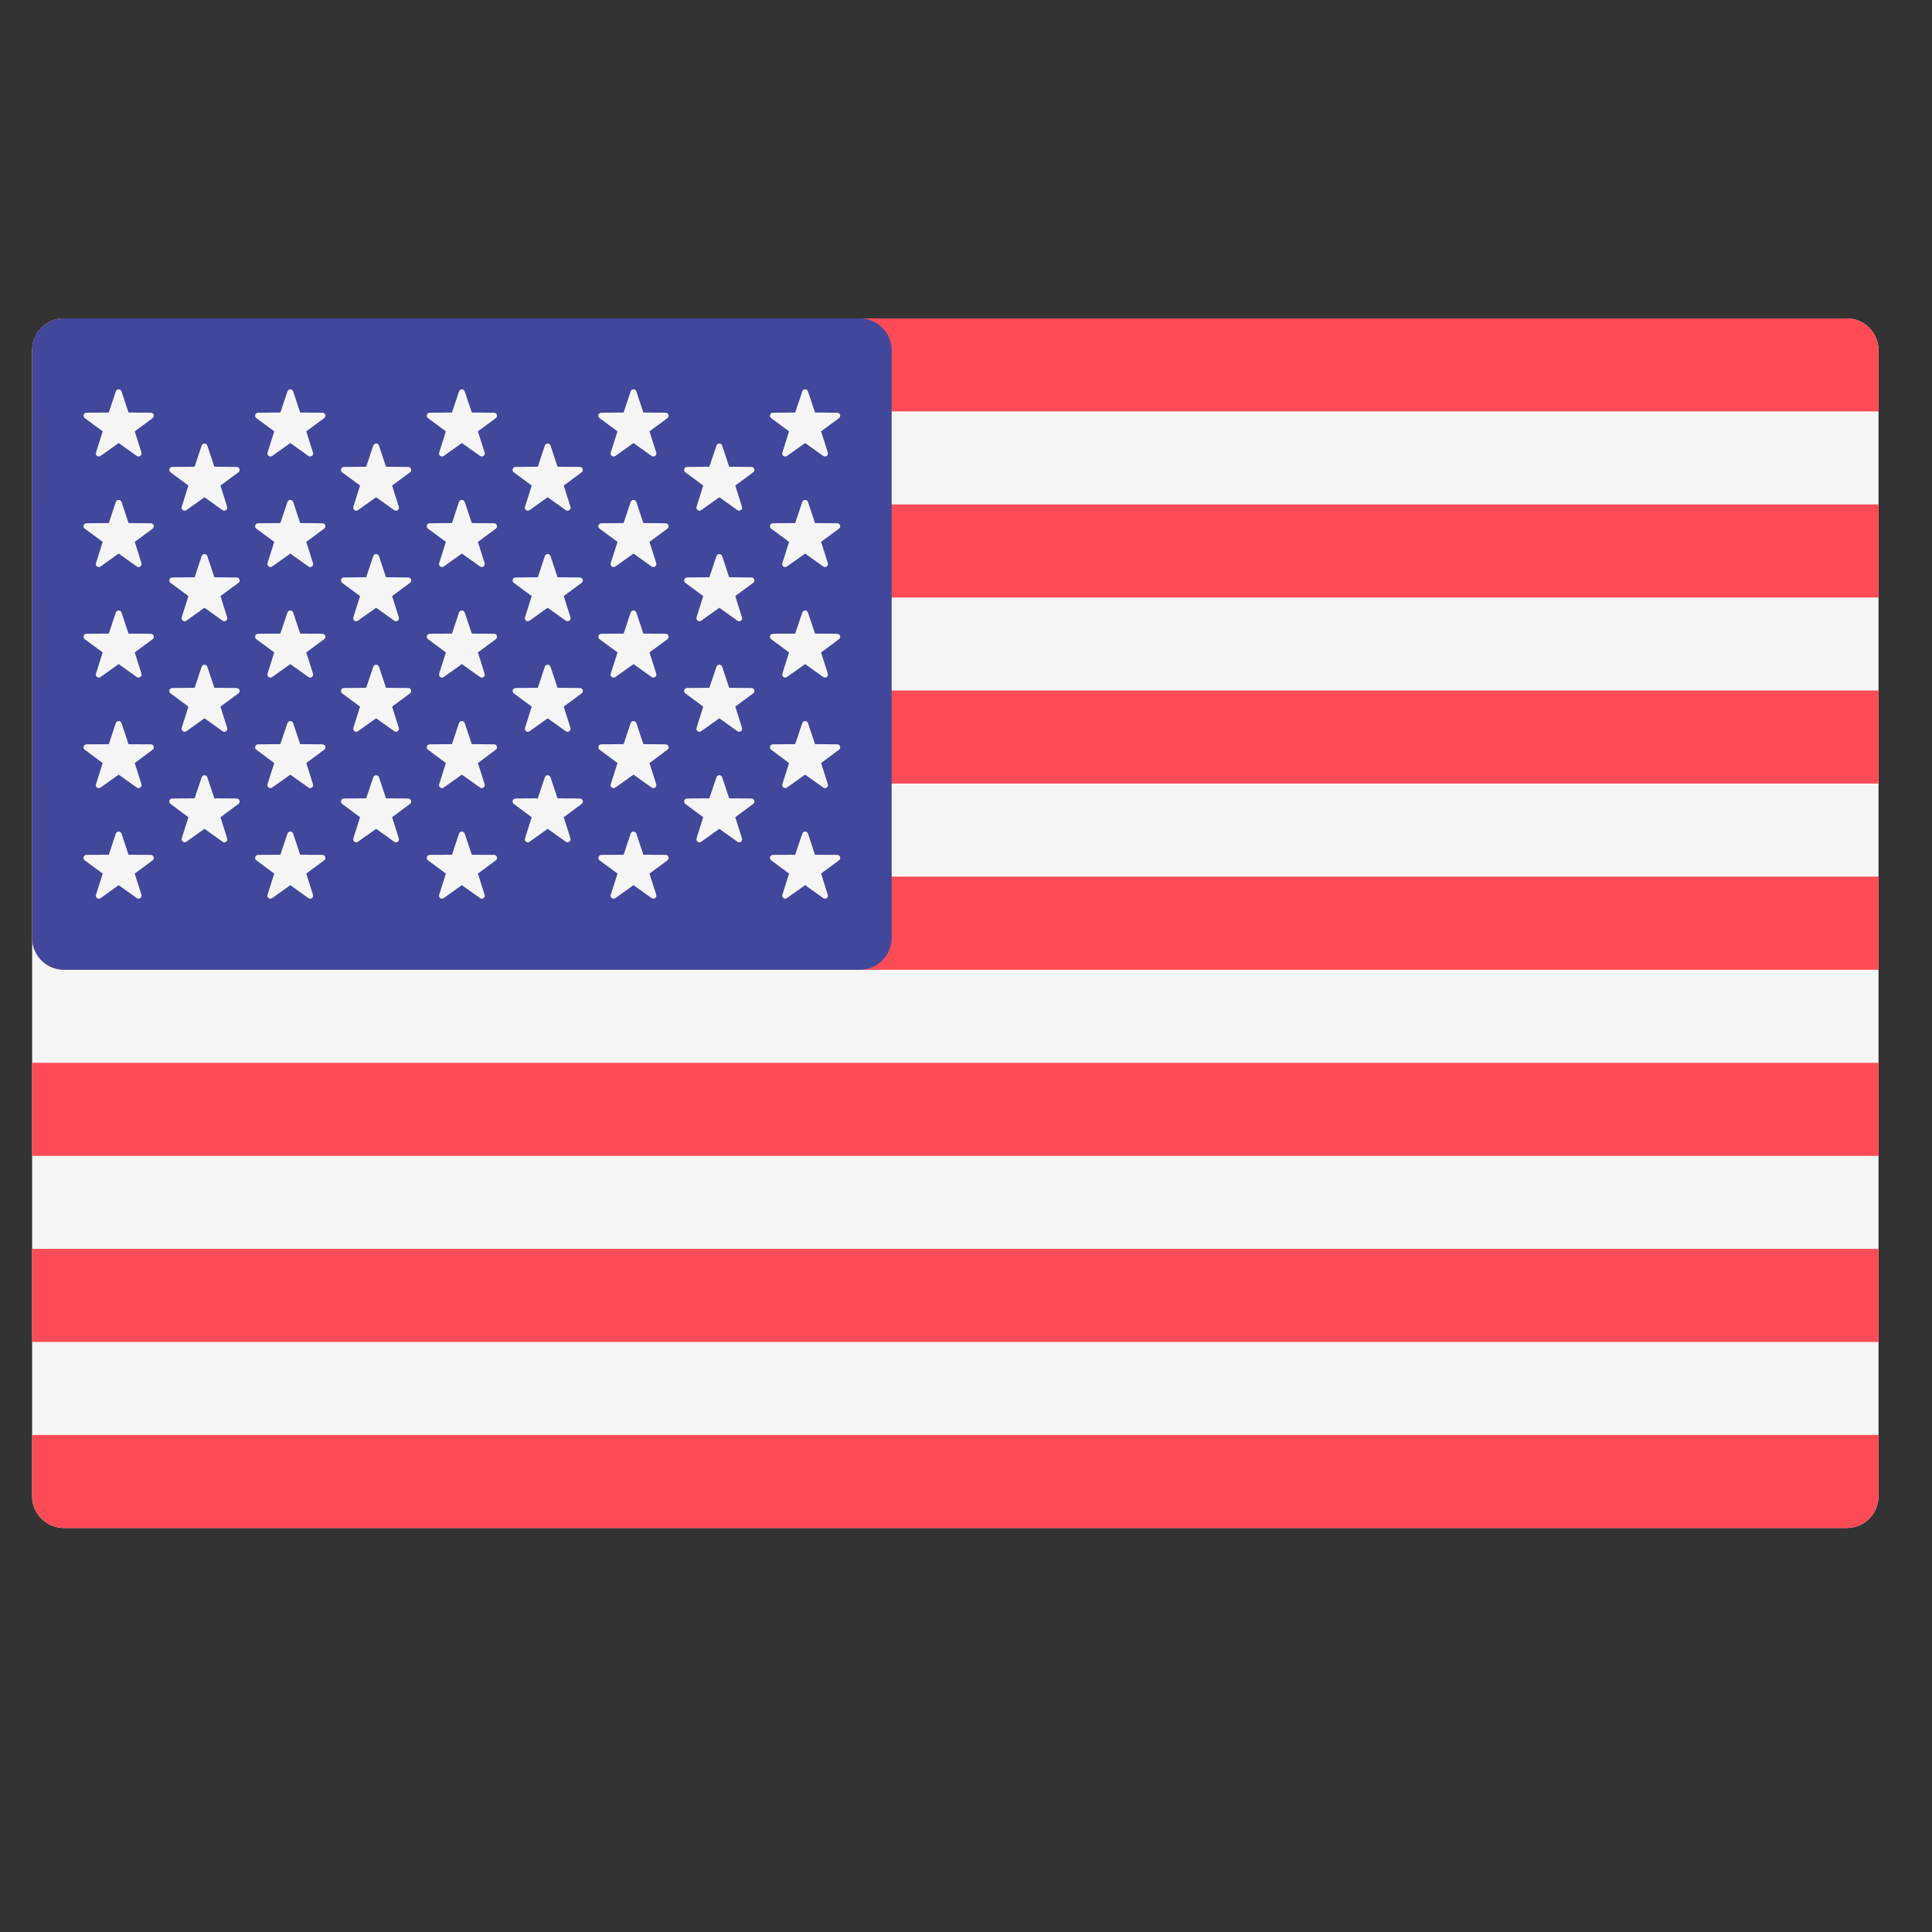 <svg width="19" height="19" viewBox="0 0 19 19" fill="none" xmlns="http://www.w3.org/2000/svg">
<rect x="0" y="0" width="19" height="19" fill="#333333" stroke="none"/>
<g clip-path="url(#clip0_98_5347)">
<path d="M18.161 15.027H0.629C0.456 15.027 0.316 14.887 0.316 14.714V3.444C0.316 3.271 0.456 3.131 0.629 3.131H18.161C18.334 3.131 18.474 3.271 18.474 3.444V14.714C18.474 14.887 18.334 15.027 18.161 15.027Z" fill="#F5F5F5"/>
<path d="M18.474 4.046H0.316V3.444C0.316 3.271 0.456 3.131 0.629 3.131H18.161C18.334 3.131 18.474 3.271 18.474 3.444L18.474 4.046Z" fill="#FF4B55"/>
<path d="M18.474 6.791H0.316V7.706H18.474V6.791Z" fill="#FF4B55"/>
<path d="M18.474 4.961H0.316V5.876H18.474V4.961Z" fill="#FF4B55"/>
<path d="M18.474 9.537H0.629C0.456 9.537 0.316 9.396 0.316 9.223V8.621H18.474V9.537Z" fill="#FF4B55"/>
<path d="M18.474 12.282H0.316V13.197H18.474V12.282Z" fill="#FF4B55"/>
<path d="M18.161 15.027H0.629C0.456 15.027 0.316 14.887 0.316 14.714V14.112H18.474V14.714C18.474 14.887 18.334 15.027 18.161 15.027Z" fill="#FF4B55"/>
<path d="M18.474 10.452H0.316V11.367H18.474V10.452Z" fill="#FF4B55"/>
<path d="M8.456 3.131H0.629C0.456 3.131 0.316 3.271 0.316 3.444V9.223C0.316 9.396 0.456 9.537 0.629 9.537H8.456C8.628 9.537 8.769 9.396 8.769 9.223V3.444C8.769 3.271 8.628 3.131 8.456 3.131Z" fill="#41479B"/>
<path d="M1.195 3.849L1.264 4.057L1.484 4.059C1.512 4.059 1.524 4.095 1.501 4.112L1.325 4.242L1.391 4.451C1.399 4.478 1.369 4.5 1.345 4.484L1.167 4.357L0.989 4.484C0.966 4.5 0.935 4.478 0.944 4.451L1.01 4.242L0.834 4.112C0.811 4.095 0.823 4.059 0.851 4.059L1.07 4.057L1.139 3.849C1.148 3.822 1.186 3.822 1.195 3.849Z" fill="#F5F5F5"/>
<path d="M1.195 4.936L1.264 5.144L1.483 5.146C1.512 5.146 1.524 5.182 1.501 5.199L1.325 5.329L1.391 5.538C1.399 5.565 1.368 5.588 1.345 5.571L1.167 5.444L0.989 5.571C0.966 5.588 0.935 5.565 0.944 5.538L1.01 5.329L0.833 5.199C0.811 5.182 0.822 5.146 0.851 5.146L1.07 5.144L1.139 4.936C1.148 4.91 1.186 4.91 1.195 4.936Z" fill="#F5F5F5"/>
<path d="M1.195 6.024L1.264 6.231L1.483 6.233C1.512 6.233 1.524 6.269 1.501 6.286L1.325 6.416L1.391 6.625C1.399 6.652 1.368 6.675 1.345 6.658L1.167 6.531L0.989 6.658C0.966 6.675 0.935 6.652 0.944 6.625L1.01 6.416L0.833 6.286C0.811 6.269 0.822 6.233 0.851 6.233L1.07 6.231L1.139 6.024C1.148 5.997 1.186 5.997 1.195 6.024Z" fill="#F5F5F5"/>
<path d="M1.195 7.111L1.264 7.319L1.483 7.32C1.512 7.32 1.524 7.357 1.501 7.373L1.325 7.504L1.391 7.712C1.399 7.739 1.368 7.762 1.345 7.745L1.167 7.618L0.989 7.745C0.966 7.762 0.935 7.74 0.944 7.713L1.01 7.504L0.833 7.373C0.811 7.357 0.822 7.32 0.851 7.32L1.07 7.319L1.139 7.111C1.148 7.084 1.186 7.084 1.195 7.111Z" fill="#F5F5F5"/>
<path d="M1.195 8.198L1.264 8.406L1.483 8.407C1.512 8.408 1.524 8.444 1.501 8.461L1.325 8.591L1.391 8.8C1.399 8.827 1.368 8.849 1.345 8.832L1.167 8.705L0.989 8.833C0.966 8.849 0.935 8.827 0.944 8.8L1.01 8.591L0.833 8.461C0.811 8.444 0.822 8.408 0.851 8.407L1.07 8.406L1.139 8.198C1.148 8.171 1.186 8.171 1.195 8.198Z" fill="#F5F5F5"/>
<path d="M2.039 4.382L2.108 4.59L2.327 4.592C2.356 4.592 2.367 4.628 2.345 4.645L2.168 4.775L2.234 4.984C2.243 5.011 2.212 5.033 2.189 5.017L2.011 4.89L1.833 5.017C1.81 5.033 1.779 5.011 1.787 4.984L1.853 4.775L1.677 4.645C1.654 4.628 1.666 4.592 1.694 4.592L1.914 4.59L1.983 4.382C1.992 4.355 2.03 4.355 2.039 4.382Z" fill="#F5F5F5"/>
<path d="M2.039 5.469L2.108 5.677L2.327 5.679C2.356 5.679 2.367 5.715 2.345 5.732L2.168 5.862L2.234 6.071C2.243 6.098 2.212 6.121 2.189 6.104L2.011 5.977L1.833 6.104C1.81 6.121 1.779 6.098 1.787 6.071L1.853 5.862L1.677 5.732C1.654 5.715 1.666 5.679 1.694 5.679L1.914 5.677L1.983 5.469C1.992 5.442 2.03 5.442 2.039 5.469Z" fill="#F5F5F5"/>
<path d="M2.039 6.557L2.108 6.764L2.327 6.766C2.356 6.766 2.367 6.802 2.345 6.819L2.168 6.949L2.234 7.158C2.243 7.185 2.212 7.208 2.189 7.191L2.011 7.064L1.833 7.191C1.81 7.208 1.779 7.185 1.787 7.158L1.853 6.949L1.677 6.819C1.654 6.802 1.666 6.766 1.694 6.766L1.914 6.764L1.983 6.557C1.992 6.53 2.03 6.53 2.039 6.557Z" fill="#F5F5F5"/>
<path d="M2.039 7.644L2.108 7.851L2.327 7.853C2.356 7.853 2.367 7.89 2.345 7.906L2.168 8.037L2.234 8.245C2.243 8.272 2.212 8.295 2.189 8.278L2.011 8.151L1.833 8.278C1.81 8.295 1.779 8.272 1.787 8.245L1.853 8.037L1.677 7.906C1.654 7.89 1.666 7.853 1.694 7.853L1.914 7.851L1.983 7.644C1.992 7.617 2.03 7.617 2.039 7.644Z" fill="#F5F5F5"/>
<path d="M2.883 3.849L2.952 4.057L3.171 4.059C3.199 4.059 3.211 4.095 3.188 4.112L3.012 4.242L3.078 4.451C3.087 4.478 3.056 4.5 3.033 4.484L2.855 4.357L2.677 4.484C2.653 4.5 2.623 4.478 2.631 4.451L2.697 4.242L2.521 4.112C2.498 4.095 2.51 4.059 2.538 4.059L2.757 4.057L2.827 3.849C2.836 3.822 2.874 3.822 2.883 3.849Z" fill="#F5F5F5"/>
<path d="M2.883 4.936L2.952 5.144L3.171 5.146C3.199 5.146 3.211 5.182 3.188 5.199L3.012 5.329L3.078 5.538C3.087 5.565 3.056 5.588 3.033 5.571L2.855 5.444L2.677 5.571C2.653 5.588 2.623 5.565 2.631 5.538L2.697 5.329L2.521 5.199C2.498 5.182 2.51 5.146 2.538 5.146L2.757 5.144L2.827 4.936C2.836 4.91 2.874 4.91 2.883 4.936Z" fill="#F5F5F5"/>
<path d="M2.883 6.024L2.952 6.231L3.171 6.233C3.199 6.233 3.211 6.269 3.188 6.286L3.012 6.416L3.078 6.625C3.087 6.652 3.056 6.675 3.033 6.658L2.855 6.531L2.677 6.658C2.653 6.675 2.623 6.652 2.631 6.625L2.697 6.416L2.521 6.286C2.498 6.269 2.51 6.233 2.538 6.233L2.757 6.231L2.827 6.024C2.836 5.997 2.874 5.997 2.883 6.024Z" fill="#F5F5F5"/>
<path d="M2.883 7.111L2.952 7.318L3.171 7.32C3.199 7.32 3.211 7.357 3.188 7.373L3.012 7.504L3.078 7.712C3.087 7.739 3.056 7.762 3.033 7.745L2.855 7.618L2.677 7.745C2.653 7.762 2.623 7.739 2.631 7.712L2.697 7.504L2.521 7.373C2.498 7.357 2.51 7.32 2.538 7.32L2.757 7.318L2.827 7.111C2.836 7.084 2.874 7.084 2.883 7.111Z" fill="#F5F5F5"/>
<path d="M2.883 8.198L2.952 8.406L3.171 8.407C3.199 8.408 3.211 8.444 3.188 8.461L3.012 8.591L3.078 8.8C3.087 8.827 3.056 8.849 3.033 8.832L2.855 8.705L2.677 8.832C2.653 8.849 2.623 8.827 2.631 8.8L2.697 8.591L2.521 8.461C2.498 8.444 2.51 8.408 2.538 8.407L2.757 8.406L2.827 8.198C2.836 8.171 2.874 8.171 2.883 8.198Z" fill="#F5F5F5"/>
<path d="M3.727 4.382L3.796 4.59L4.015 4.592C4.043 4.592 4.055 4.628 4.032 4.645L3.856 4.775L3.922 4.984C3.931 5.011 3.9 5.033 3.877 5.017L3.699 4.89L3.52 5.017C3.497 5.033 3.467 5.011 3.475 4.984L3.541 4.775L3.365 4.645C3.342 4.628 3.354 4.592 3.382 4.592L3.601 4.59L3.671 4.382C3.68 4.355 3.718 4.355 3.727 4.382Z" fill="#F5F5F5"/>
<path d="M3.727 5.469L3.796 5.677L4.015 5.679C4.043 5.679 4.055 5.715 4.032 5.732L3.856 5.862L3.922 6.071C3.931 6.098 3.9 6.121 3.877 6.104L3.699 5.977L3.52 6.104C3.497 6.121 3.467 6.098 3.475 6.071L3.541 5.862L3.365 5.732C3.342 5.715 3.354 5.679 3.382 5.679L3.601 5.677L3.671 5.469C3.68 5.442 3.718 5.442 3.727 5.469Z" fill="#F5F5F5"/>
<path d="M3.727 6.557L3.796 6.764L4.015 6.766C4.043 6.766 4.055 6.802 4.032 6.819L3.856 6.949L3.922 7.158C3.931 7.185 3.9 7.208 3.877 7.191L3.699 7.064L3.52 7.191C3.497 7.208 3.467 7.185 3.475 7.158L3.541 6.949L3.365 6.819C3.342 6.802 3.354 6.766 3.382 6.766L3.601 6.764L3.671 6.557C3.68 6.53 3.718 6.53 3.727 6.557Z" fill="#F5F5F5"/>
<path d="M3.727 7.644L3.796 7.851L4.015 7.853C4.043 7.853 4.055 7.89 4.032 7.906L3.856 8.037L3.922 8.245C3.931 8.272 3.9 8.295 3.877 8.278L3.699 8.151L3.52 8.278C3.497 8.295 3.467 8.272 3.475 8.245L3.541 8.037L3.365 7.906C3.342 7.89 3.354 7.853 3.382 7.853L3.601 7.851L3.671 7.644C3.68 7.617 3.718 7.617 3.727 7.644Z" fill="#F5F5F5"/>
<path d="M4.57 3.849L4.64 4.057L4.859 4.059C4.887 4.059 4.899 4.095 4.876 4.112L4.7 4.242L4.766 4.451C4.774 4.478 4.744 4.5 4.721 4.484L4.542 4.357L4.364 4.484C4.341 4.5 4.31 4.478 4.319 4.451L4.385 4.242L4.209 4.112C4.186 4.095 4.198 4.059 4.226 4.059L4.445 4.057L4.514 3.849C4.523 3.822 4.561 3.822 4.57 3.849Z" fill="#F5F5F5"/>
<path d="M4.57 4.936L4.64 5.144L4.859 5.146C4.887 5.146 4.899 5.182 4.876 5.199L4.7 5.329L4.766 5.538C4.774 5.565 4.744 5.588 4.721 5.571L4.542 5.444L4.364 5.571C4.341 5.588 4.31 5.565 4.319 5.538L4.385 5.329L4.209 5.199C4.186 5.182 4.198 5.146 4.226 5.146L4.445 5.144L4.514 4.936C4.523 4.91 4.561 4.91 4.57 4.936Z" fill="#F5F5F5"/>
<path d="M4.57 6.024L4.64 6.231L4.859 6.233C4.887 6.233 4.899 6.269 4.876 6.286L4.7 6.416L4.766 6.625C4.774 6.652 4.744 6.675 4.721 6.658L4.542 6.531L4.364 6.658C4.341 6.675 4.31 6.652 4.319 6.625L4.385 6.416L4.209 6.286C4.186 6.269 4.198 6.233 4.226 6.233L4.445 6.231L4.514 6.024C4.523 5.997 4.561 5.997 4.57 6.024Z" fill="#F5F5F5"/>
<path d="M4.57 7.111L4.64 7.318L4.859 7.32C4.887 7.32 4.899 7.357 4.876 7.373L4.7 7.504L4.766 7.712C4.774 7.739 4.744 7.762 4.721 7.745L4.542 7.618L4.364 7.745C4.341 7.762 4.31 7.739 4.319 7.712L4.385 7.504L4.209 7.373C4.186 7.357 4.198 7.32 4.226 7.32L4.445 7.318L4.514 7.111C4.523 7.084 4.561 7.084 4.57 7.111Z" fill="#F5F5F5"/>
<path d="M4.57 8.198L4.64 8.406L4.859 8.407C4.887 8.408 4.899 8.444 4.876 8.461L4.7 8.591L4.766 8.8C4.774 8.827 4.744 8.849 4.721 8.832L4.542 8.705L4.364 8.832C4.341 8.849 4.31 8.827 4.319 8.8L4.385 8.591L4.209 8.461C4.186 8.444 4.198 8.408 4.226 8.407L4.445 8.406L4.514 8.198C4.523 8.171 4.561 8.171 4.57 8.198Z" fill="#F5F5F5"/>
<path d="M5.414 4.382L5.483 4.59L5.703 4.592C5.731 4.592 5.743 4.628 5.72 4.645L5.544 4.775L5.61 4.984C5.618 5.011 5.588 5.033 5.564 5.017L5.386 4.89L5.208 5.017C5.185 5.033 5.154 5.011 5.163 4.984L5.229 4.775L5.053 4.645C5.03 4.628 5.042 4.592 5.07 4.592L5.289 4.59L5.358 4.382C5.367 4.355 5.405 4.355 5.414 4.382Z" fill="#F5F5F5"/>
<path d="M5.414 5.469L5.483 5.677L5.703 5.679C5.731 5.679 5.743 5.715 5.72 5.732L5.544 5.862L5.61 6.071C5.618 6.098 5.588 6.121 5.564 6.104L5.386 5.977L5.208 6.104C5.185 6.121 5.154 6.098 5.163 6.071L5.229 5.862L5.053 5.732C5.03 5.715 5.042 5.679 5.07 5.679L5.289 5.677L5.358 5.469C5.367 5.442 5.405 5.442 5.414 5.469Z" fill="#F5F5F5"/>
<path d="M5.414 6.557L5.483 6.764L5.703 6.766C5.731 6.766 5.743 6.802 5.72 6.819L5.544 6.949L5.61 7.158C5.618 7.185 5.588 7.208 5.564 7.191L5.386 7.064L5.208 7.191C5.185 7.208 5.154 7.185 5.163 7.158L5.229 6.949L5.053 6.819C5.03 6.802 5.042 6.766 5.07 6.766L5.289 6.764L5.358 6.557C5.367 6.53 5.405 6.53 5.414 6.557Z" fill="#F5F5F5"/>
<path d="M5.414 7.644L5.483 7.851L5.703 7.853C5.731 7.853 5.743 7.89 5.72 7.906L5.544 8.037L5.61 8.245C5.618 8.272 5.588 8.295 5.564 8.278L5.386 8.151L5.208 8.278C5.185 8.295 5.154 8.272 5.163 8.245L5.229 8.037L5.053 7.906C5.03 7.89 5.042 7.853 5.07 7.853L5.289 7.851L5.358 7.644C5.367 7.617 5.405 7.617 5.414 7.644Z" fill="#F5F5F5"/>
<path d="M6.258 3.849L6.327 4.057L6.546 4.059C6.575 4.059 6.586 4.095 6.564 4.112L6.387 4.242L6.454 4.451C6.462 4.478 6.431 4.5 6.408 4.484L6.23 4.357L6.052 4.484C6.029 4.5 5.998 4.478 6.006 4.451L6.073 4.242L5.896 4.112C5.874 4.095 5.885 4.059 5.914 4.059L6.133 4.057L6.202 3.849C6.211 3.822 6.249 3.822 6.258 3.849Z" fill="#F5F5F5"/>
<path d="M6.258 4.936L6.327 5.144L6.546 5.146C6.575 5.146 6.586 5.182 6.564 5.199L6.387 5.329L6.454 5.538C6.462 5.565 6.431 5.588 6.408 5.571L6.23 5.444L6.052 5.571C6.029 5.588 5.998 5.565 6.006 5.538L6.073 5.329L5.896 5.199C5.874 5.182 5.885 5.146 5.914 5.146L6.133 5.144L6.202 4.936C6.211 4.91 6.249 4.91 6.258 4.936Z" fill="#F5F5F5"/>
<path d="M6.258 6.024L6.327 6.231L6.546 6.233C6.575 6.233 6.586 6.269 6.564 6.286L6.387 6.416L6.454 6.625C6.462 6.652 6.431 6.675 6.408 6.658L6.23 6.531L6.052 6.658C6.029 6.675 5.998 6.652 6.006 6.625L6.073 6.416L5.896 6.286C5.874 6.269 5.885 6.233 5.914 6.233L6.133 6.231L6.202 6.024C6.211 5.997 6.249 5.997 6.258 6.024Z" fill="#F5F5F5"/>
<path d="M6.258 7.111L6.327 7.318L6.546 7.32C6.575 7.32 6.586 7.357 6.564 7.373L6.387 7.504L6.454 7.712C6.462 7.739 6.431 7.762 6.408 7.745L6.23 7.618L6.052 7.745C6.029 7.762 5.998 7.739 6.006 7.712L6.073 7.504L5.896 7.373C5.874 7.357 5.885 7.32 5.914 7.32L6.133 7.318L6.202 7.111C6.211 7.084 6.249 7.084 6.258 7.111Z" fill="#F5F5F5"/>
<path d="M6.258 8.198L6.327 8.406L6.546 8.407C6.575 8.408 6.586 8.444 6.564 8.461L6.387 8.591L6.454 8.8C6.462 8.827 6.431 8.849 6.408 8.832L6.23 8.705L6.052 8.832C6.029 8.849 5.998 8.827 6.006 8.8L6.073 8.591L5.896 8.461C5.874 8.444 5.885 8.408 5.914 8.407L6.133 8.406L6.202 8.198C6.211 8.171 6.249 8.171 6.258 8.198Z" fill="#F5F5F5"/>
<path d="M7.102 4.382L7.171 4.59L7.39 4.592C7.418 4.592 7.43 4.628 7.407 4.645L7.231 4.775L7.297 4.984C7.306 5.011 7.275 5.033 7.252 5.017L7.074 4.89L6.896 5.017C6.872 5.033 6.842 5.011 6.85 4.984L6.916 4.775L6.74 4.645C6.717 4.628 6.729 4.592 6.757 4.592L6.976 4.59L7.046 4.382C7.055 4.355 7.093 4.355 7.102 4.382Z" fill="#F5F5F5"/>
<path d="M7.102 5.469L7.171 5.677L7.39 5.679C7.418 5.679 7.43 5.715 7.407 5.732L7.231 5.862L7.297 6.071C7.306 6.098 7.275 6.121 7.252 6.104L7.074 5.977L6.896 6.104C6.872 6.121 6.842 6.098 6.85 6.071L6.916 5.862L6.74 5.732C6.717 5.715 6.729 5.679 6.757 5.679L6.976 5.677L7.046 5.469C7.055 5.442 7.093 5.442 7.102 5.469Z" fill="#F5F5F5"/>
<path d="M7.102 6.557L7.171 6.764L7.39 6.766C7.418 6.766 7.43 6.802 7.407 6.819L7.231 6.949L7.297 7.158C7.306 7.185 7.275 7.208 7.252 7.191L7.074 7.064L6.896 7.191C6.872 7.208 6.842 7.185 6.85 7.158L6.916 6.949L6.74 6.819C6.717 6.802 6.729 6.766 6.757 6.766L6.976 6.764L7.046 6.557C7.055 6.53 7.093 6.53 7.102 6.557Z" fill="#F5F5F5"/>
<path d="M7.102 7.644L7.171 7.851L7.39 7.853C7.418 7.853 7.43 7.89 7.407 7.906L7.231 8.037L7.297 8.245C7.306 8.272 7.275 8.295 7.252 8.278L7.074 8.151L6.896 8.278C6.872 8.295 6.842 8.272 6.85 8.245L6.916 8.037L6.74 7.906C6.717 7.89 6.729 7.853 6.757 7.853L6.976 7.851L7.046 7.644C7.055 7.617 7.093 7.617 7.102 7.644Z" fill="#F5F5F5"/>
<path d="M7.946 3.849L8.015 4.057L8.234 4.059C8.262 4.059 8.274 4.095 8.251 4.112L8.075 4.242L8.141 4.451C8.15 4.478 8.119 4.5 8.096 4.484L7.918 4.357L7.739 4.484C7.716 4.5 7.686 4.478 7.694 4.451L7.76 4.242L7.584 4.112C7.561 4.095 7.573 4.059 7.601 4.059L7.82 4.057L7.89 3.849C7.899 3.822 7.937 3.822 7.946 3.849Z" fill="#F5F5F5"/>
<path d="M7.946 4.936L8.015 5.144L8.234 5.146C8.262 5.146 8.274 5.182 8.251 5.199L8.075 5.329L8.141 5.538C8.15 5.565 8.119 5.588 8.096 5.571L7.918 5.444L7.739 5.571C7.716 5.588 7.686 5.565 7.694 5.538L7.76 5.329L7.584 5.199C7.561 5.182 7.573 5.146 7.601 5.146L7.82 5.144L7.89 4.936C7.899 4.91 7.937 4.91 7.946 4.936Z" fill="#F5F5F5"/>
<path d="M7.946 6.024L8.015 6.231L8.234 6.233C8.262 6.233 8.274 6.269 8.251 6.286L8.075 6.416L8.141 6.625C8.15 6.652 8.119 6.675 8.096 6.658L7.918 6.531L7.739 6.658C7.716 6.675 7.686 6.652 7.694 6.625L7.76 6.416L7.584 6.286C7.561 6.269 7.573 6.233 7.601 6.233L7.82 6.231L7.89 6.024C7.899 5.997 7.937 5.997 7.946 6.024Z" fill="#F5F5F5"/>
<path d="M7.946 7.111L8.015 7.318L8.234 7.32C8.262 7.32 8.274 7.357 8.251 7.373L8.075 7.504L8.141 7.712C8.15 7.739 8.119 7.762 8.096 7.745L7.918 7.618L7.739 7.745C7.716 7.762 7.686 7.739 7.694 7.712L7.76 7.504L7.584 7.373C7.561 7.357 7.573 7.32 7.601 7.32L7.82 7.318L7.89 7.111C7.899 7.084 7.937 7.084 7.946 7.111Z" fill="#F5F5F5"/>
<path d="M7.946 8.198L8.015 8.406L8.234 8.407C8.262 8.408 8.274 8.444 8.251 8.461L8.075 8.591L8.141 8.8C8.15 8.827 8.119 8.849 8.096 8.832L7.918 8.705L7.739 8.832C7.716 8.849 7.686 8.827 7.694 8.8L7.76 8.591L7.584 8.461C7.561 8.444 7.573 8.408 7.601 8.407L7.82 8.406L7.89 8.198C7.899 8.171 7.937 8.171 7.946 8.198Z" fill="#F5F5F5"/>
</g>
<defs>
<clipPath id="clip0_98_5347">
<rect width="18.158" height="18.158" fill="white" transform="translate(0.316)"/>
</clipPath>
</defs>
</svg>
